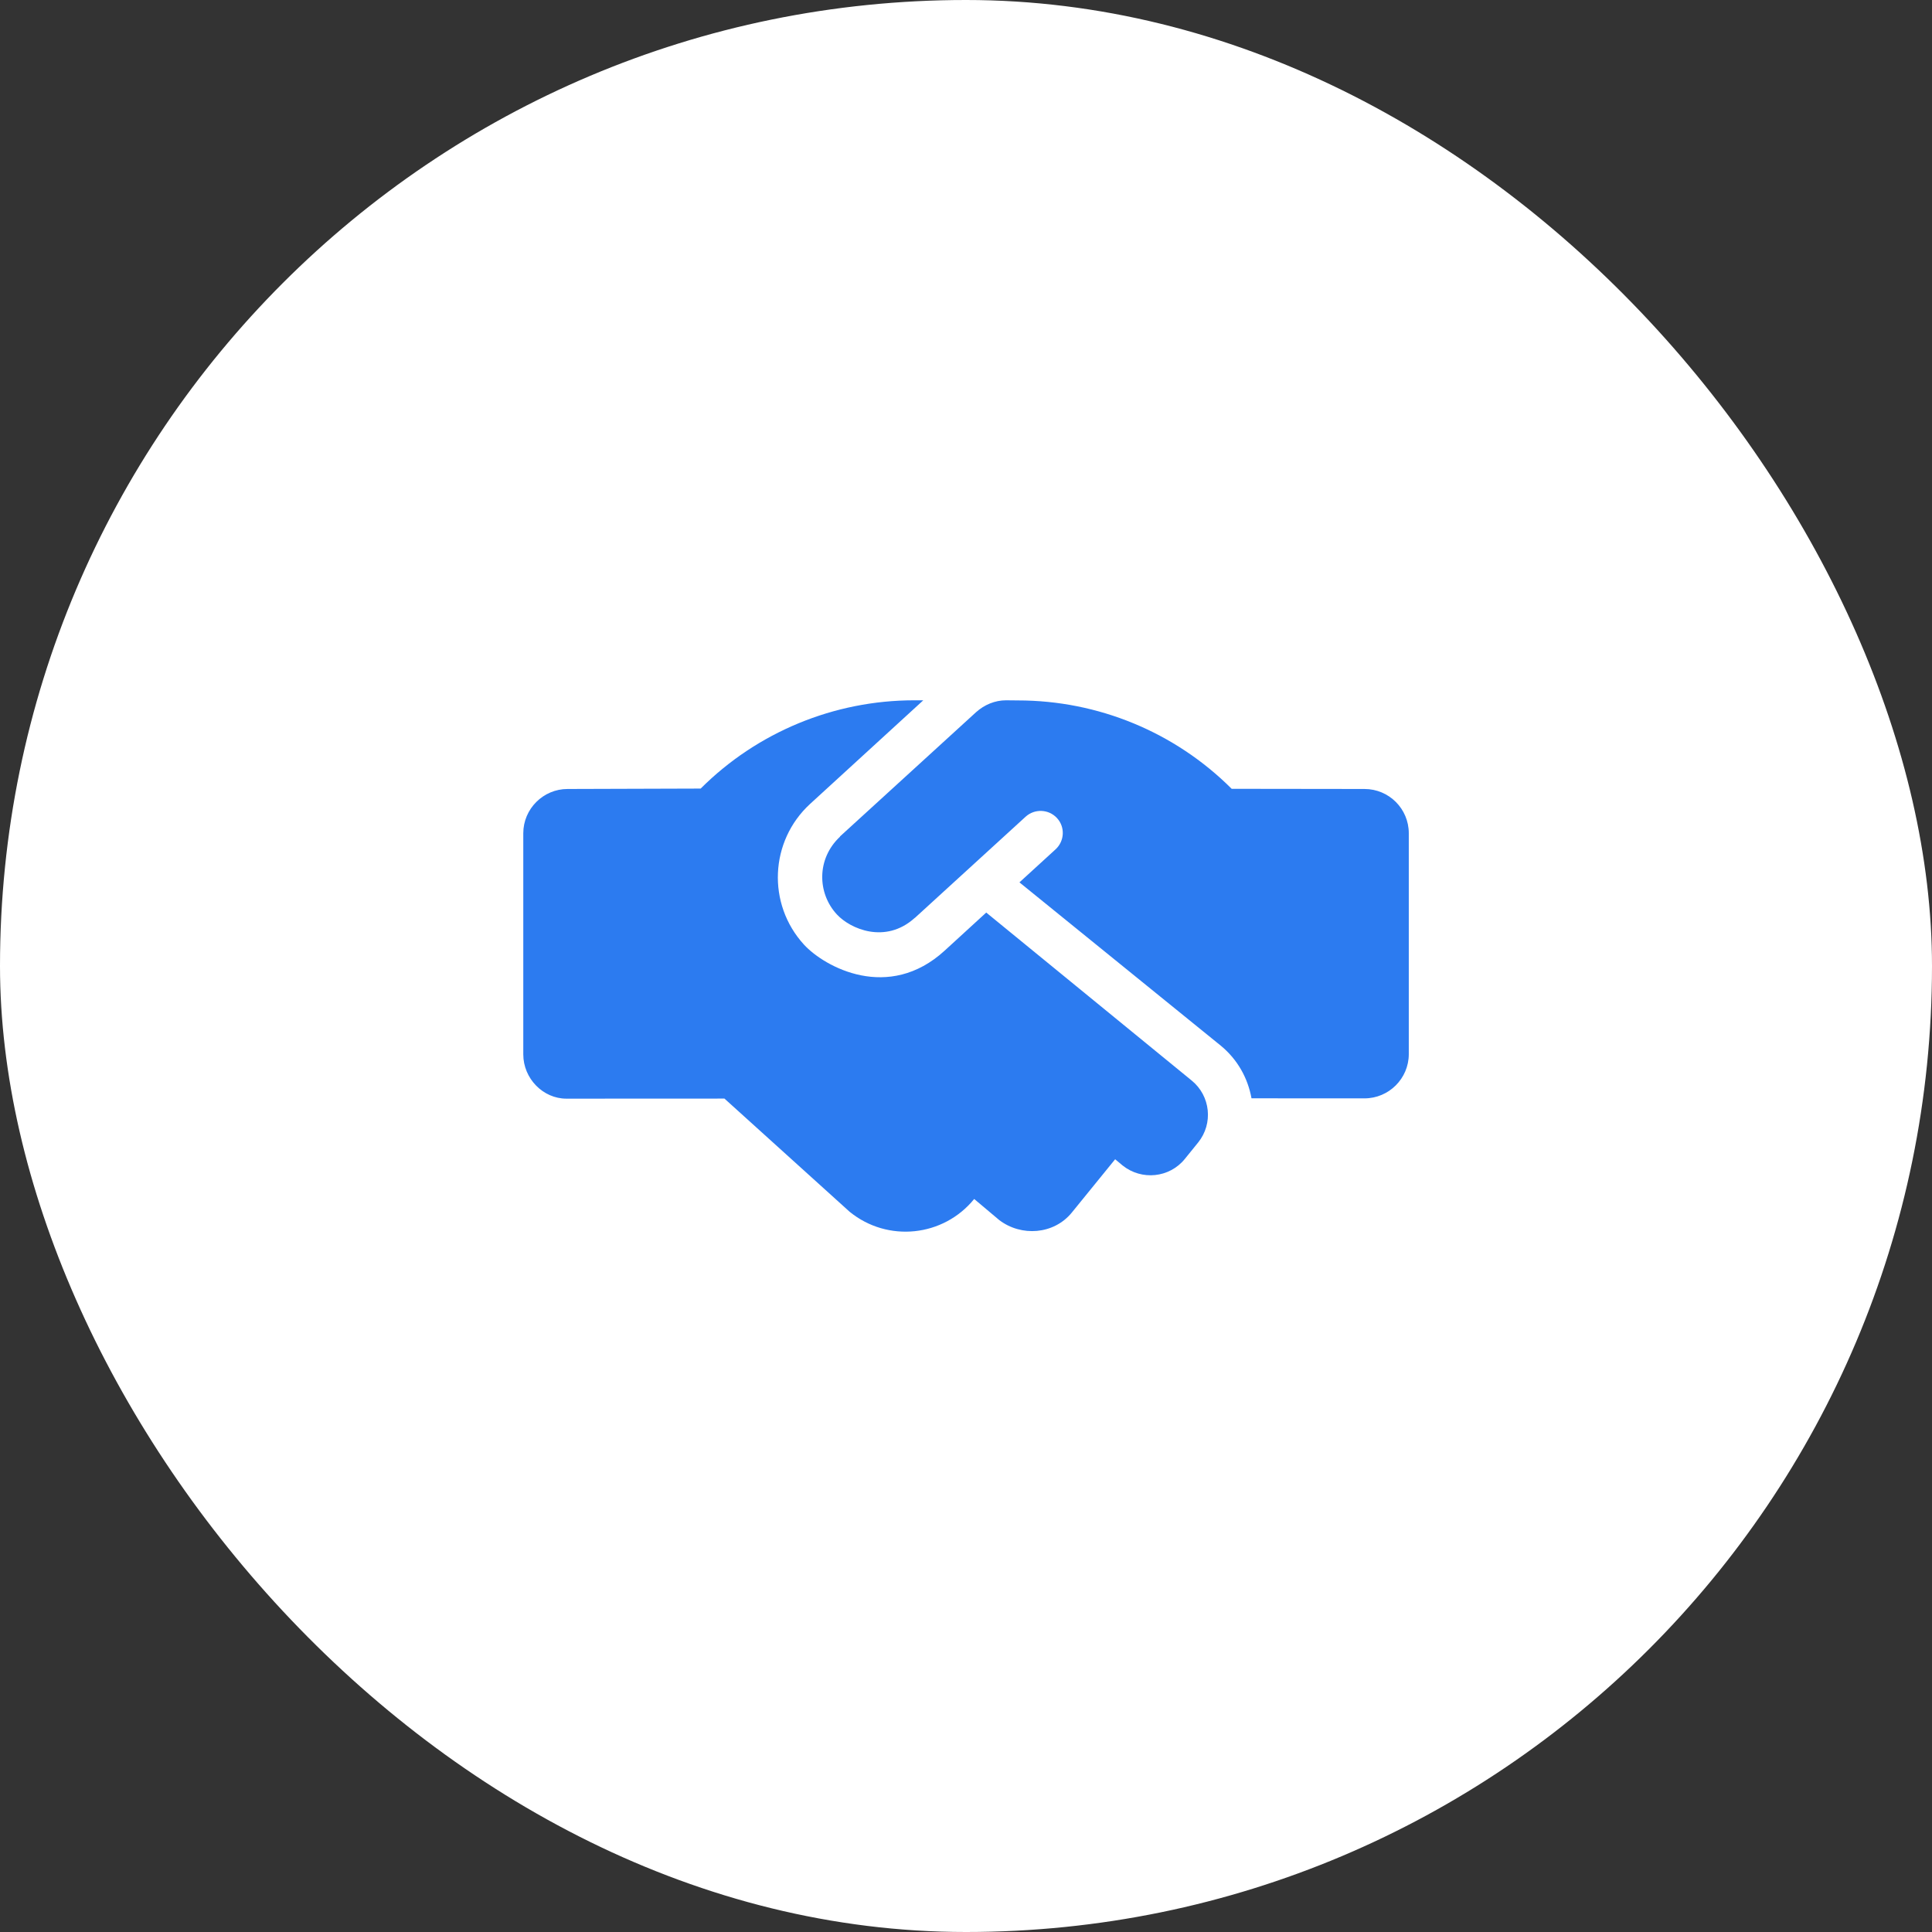<svg width="80" height="80" viewBox="0 0 80 80" fill="none" xmlns="http://www.w3.org/2000/svg">
<rect x="0" y="0" width="80" height="80" fill="#333333" stroke="none"/>
<rect width="80" height="80" rx="40" fill="white"/>
<path d="M40.838 37.787L39.119 39.361C36.793 41.493 34.146 40.044 33.292 39.116C31.751 37.431 31.872 34.825 33.544 33.289L38.231 28.998H37.853C34.541 28.998 31.356 30.313 29.013 32.653L23.501 32.67C22.493 32.67 21.668 33.495 21.668 34.503V43.658C21.668 44.666 22.493 45.493 23.45 45.493L29.998 45.49L35.183 50.178C36.759 51.459 39.065 51.215 40.339 49.647L41.377 50.521C42.287 51.214 43.634 51.123 44.378 50.214L46.176 48.002L46.484 48.26C47.272 48.89 48.425 48.776 49.062 47.988L49.611 47.31C50.246 46.525 50.125 45.376 49.342 44.74L40.838 37.787ZM56.501 32.67L51.001 32.663C48.654 30.317 45.469 29.003 42.15 29.003L41.657 28.998C41.199 28.998 40.762 29.181 40.418 29.489L34.788 34.63C34.782 34.641 34.776 34.653 34.776 34.653C33.814 35.558 33.837 36.979 34.65 37.861C35.202 38.463 36.656 39.1 37.866 38.019C37.866 38.011 37.88 38.011 37.888 38.004L42.471 33.816C42.843 33.48 43.423 33.501 43.767 33.874C44.111 34.246 44.082 34.826 43.709 35.169L42.213 36.537L50.555 43.303C51.249 43.876 51.672 44.649 51.822 45.479L56.501 45.481C57.51 45.481 58.335 44.657 58.335 43.649V34.504C58.335 33.49 57.515 32.67 56.501 32.67Z" fill="#2C7BF0"/>
</svg>
